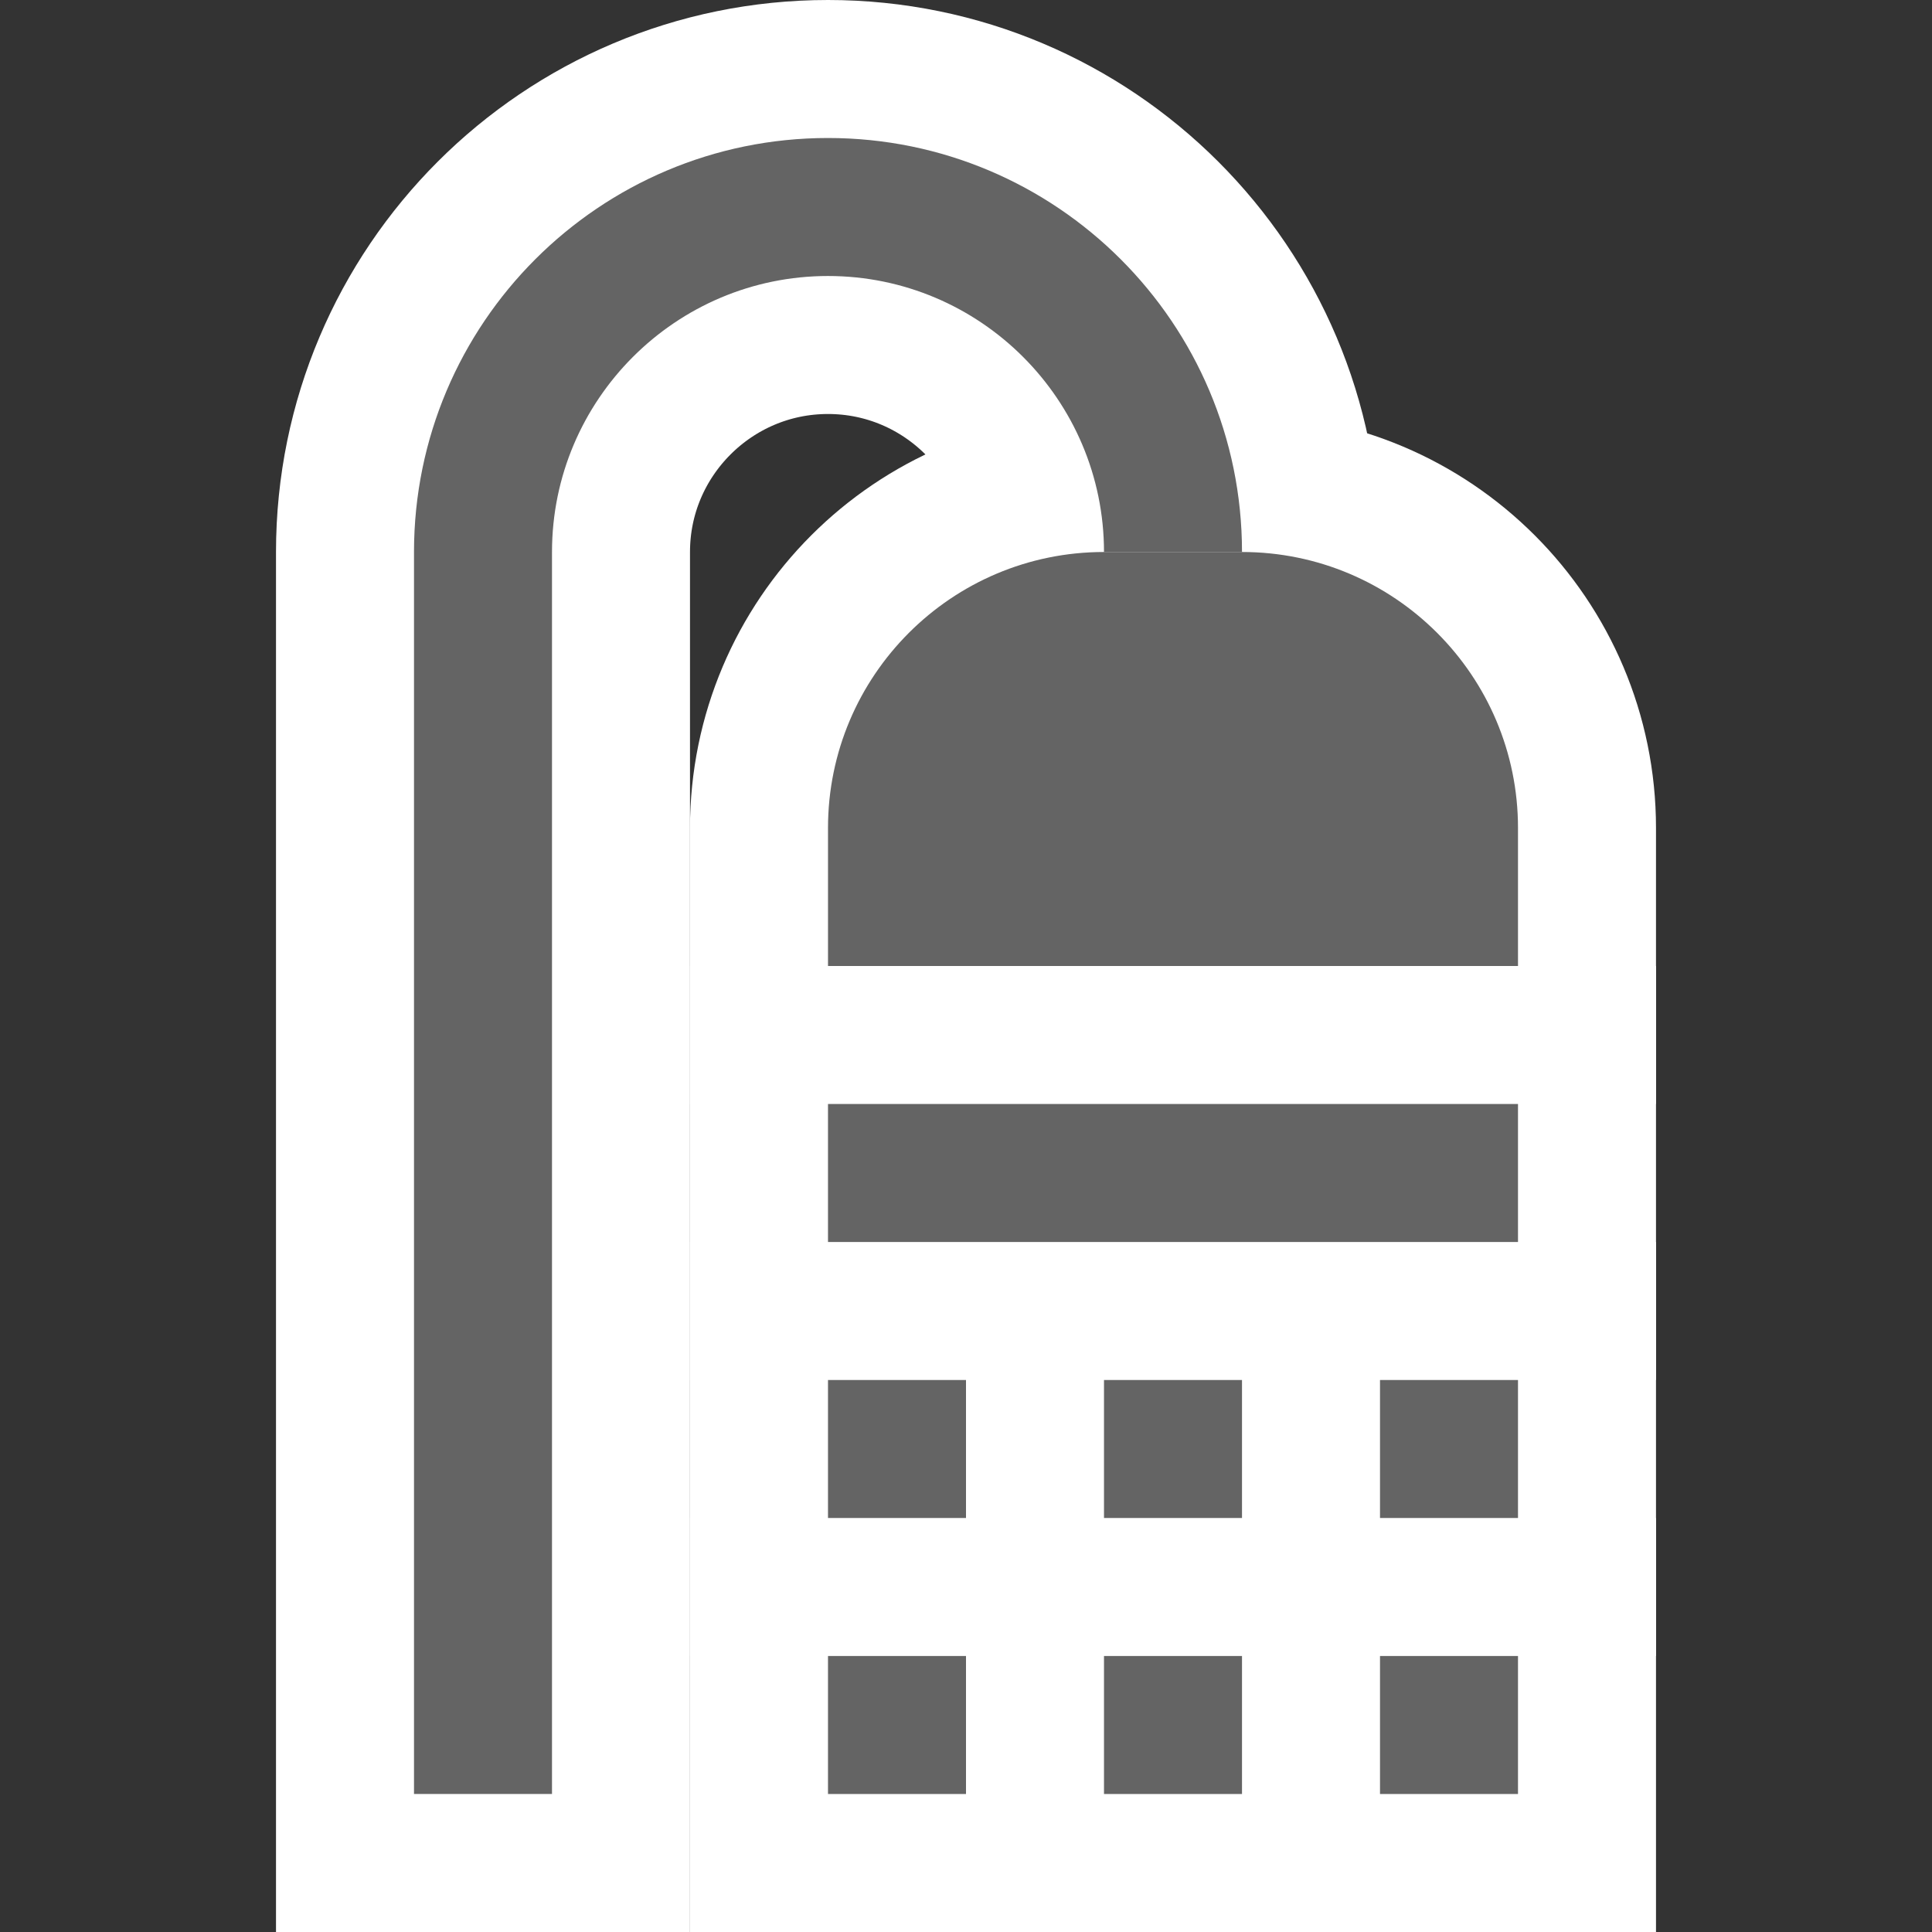 <?xml version="1.0" encoding="UTF-8"?>
<svg width="14px" height="14px" viewBox="0 0 14 14" version="1.1" xmlns="http://www.w3.org/2000/svg" xmlns:xlink="http://www.w3.org/1999/xlink">
    <rect x="0" y="0" width="14" height="14" fill="#333333" stroke="none"/>
    <title>poi_shower_1</title>
    <g id="poi_shower_1" stroke="none" stroke-width="1" fill="none" fill-rule="evenodd">
        <g id="Group" transform="translate(3, 1)" stroke="#FFFFFF" stroke-width="2">
            <path d="M1,12 L1,3 C1,1.897 1.897,1 3,1 C4.103,1 5,1.897 5,3 L6,3 C6,1.343 4.656,0 3,0 C1.344,0 0,1.343 0,3 L0,12 L1,12 Z" id="Fill-1"></path>
            <path d="M6,3 L5,3 C3.896,3 3,3.896 3,5 L3,6 L8,6 L8,5 C8,3.896 7.104,3 6,3" id="Fill-3"></path>
            <polygon id="Fill-5" points="3 12 4 12 4 11 3 11"></polygon>
            <polygon id="Fill-7" points="5 12 6 12 6 11 5 11"></polygon>
            <polygon id="Fill-8" points="7 12 8 12 8 11 7 11"></polygon>
            <polygon id="Fill-9" points="3 10 4 10 4 9 3 9"></polygon>
            <polygon id="Fill-10" points="5 10 6 10 6 9 5 9"></polygon>
            <polygon id="Fill-11" points="7 10 8 10 8 9 7 9"></polygon>
            <polygon id="Fill-12" points="3 8 8 8 8 7 3 7"></polygon>
        </g>
        <g id="Group" transform="translate(3, 1)" fill="#646464">
            <path d="M1,12 L1,3 C1,1.897 1.897,1 3,1 C4.103,1 5,1.897 5,3 L6,3 C6,1.343 4.656,0 3,0 C1.344,0 0,1.343 0,3 L0,12 L1,12 Z" id="Fill-1"></path>
            <path d="M6,3 L5,3 C3.896,3 3,3.896 3,5 L3,6 L8,6 L8,5 C8,3.896 7.104,3 6,3" id="Fill-3"></path>
            <polygon id="Fill-5" points="3 12 4 12 4 11 3 11"></polygon>
            <polygon id="Fill-7" points="5 12 6 12 6 11 5 11"></polygon>
            <polygon id="Fill-8" points="7 12 8 12 8 11 7 11"></polygon>
            <polygon id="Fill-9" points="3 10 4 10 4 9 3 9"></polygon>
            <polygon id="Fill-10" points="5 10 6 10 6 9 5 9"></polygon>
            <polygon id="Fill-11" points="7 10 8 10 8 9 7 9"></polygon>
            <polygon id="Fill-12" points="3 8 8 8 8 7 3 7"></polygon>
        </g>
    </g>
</svg>
